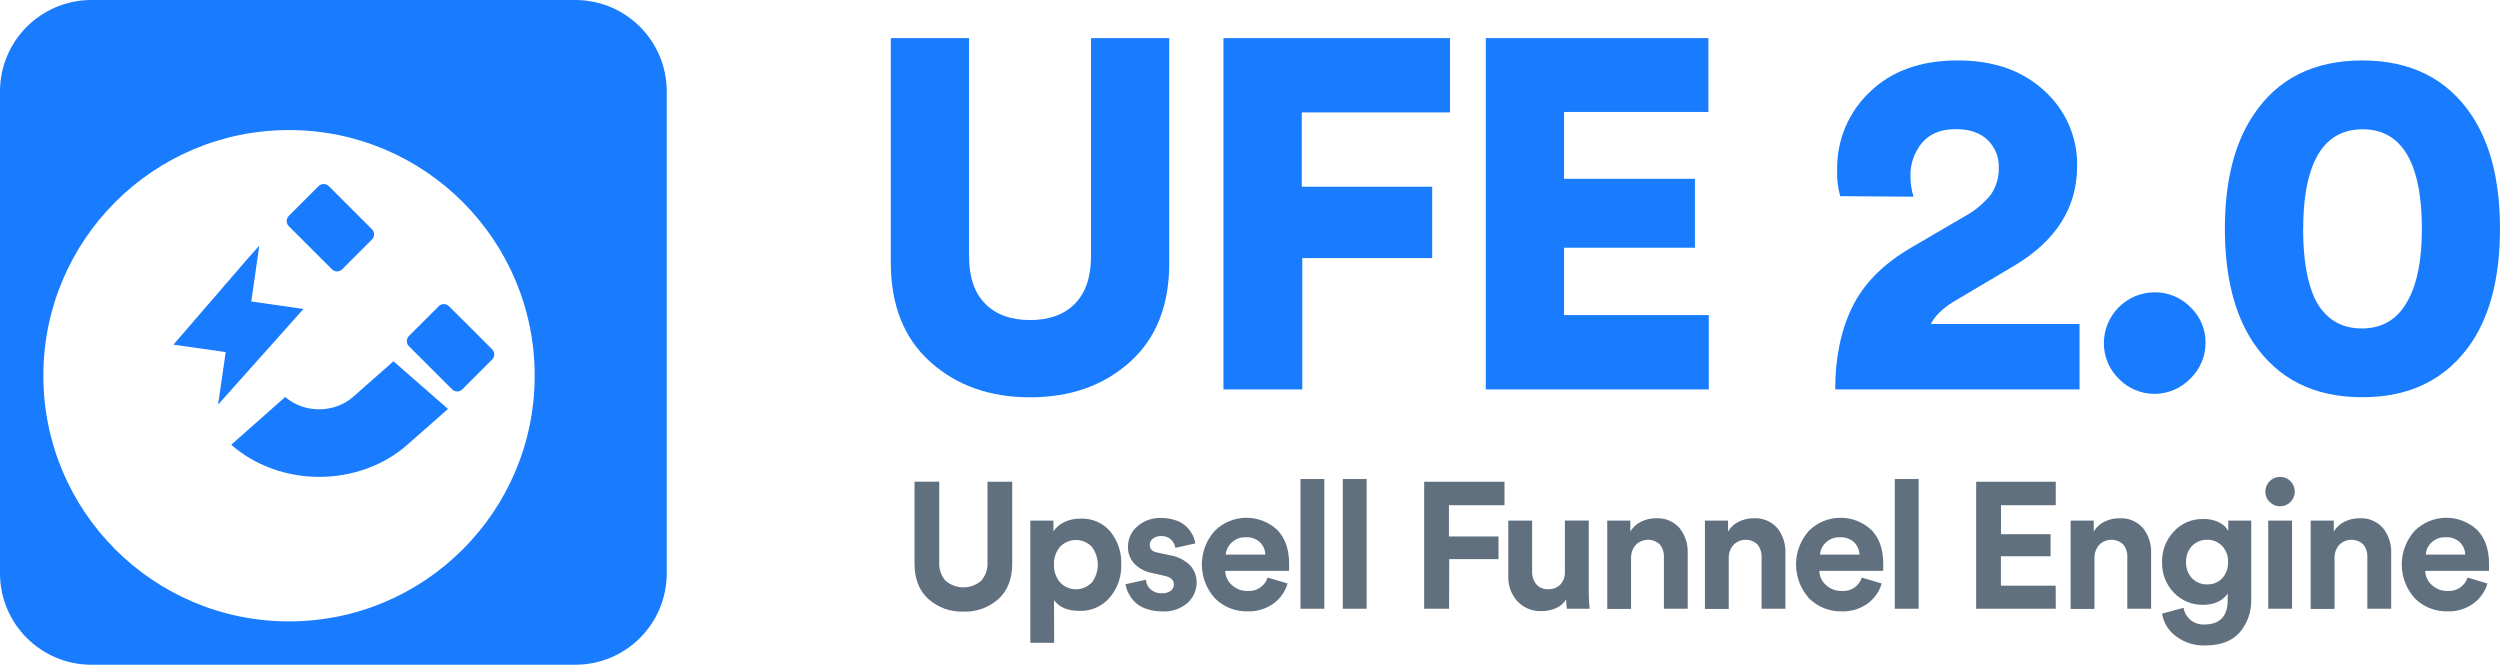 <svg width="173" height="46" viewBox="0 0 173 46" fill="none" xmlns="http://www.w3.org/2000/svg">
<path d="M39.811 0H6.327C2.833 0 0 2.831 0 6.324V39.676C0 43.169 2.833 46 6.327 46H39.811C43.305 46 46.138 43.169 46.138 39.676V6.324C46.138 2.831 43.305 0 39.811 0Z" fill="#197CFF"/>
<g filter="url(#filter0_d)">
<path d="M23 40C32.389 40 40 32.389 40 23C40 13.611 32.389 6 23 6C13.611 6 6 13.611 6 23C6 32.389 13.611 40 23 40Z" fill="white"/>
</g>
<path d="M31 28.299L28.19 30.776C26.573 32.2 24.381 33 22.095 33C19.809 33 17.616 32.2 16 30.776L19.737 27.47C20.36 28.017 21.203 28.324 22.082 28.324C22.962 28.324 23.805 28.017 24.428 27.47L27.228 25" fill="#197CFF"/>
<path d="M30.362 21.189L28.299 23.25C28.103 23.446 28.103 23.763 28.299 23.958L31.285 26.942C31.481 27.138 31.798 27.138 31.993 26.942L34.056 24.881C34.252 24.685 34.252 24.368 34.056 24.173L31.07 21.189C30.875 20.993 30.558 20.993 30.362 21.189Z" fill="#197CFF"/>
<path d="M22.047 12.88L19.984 14.941C19.789 15.137 19.789 15.454 19.984 15.649L22.97 18.634C23.166 18.829 23.483 18.829 23.678 18.634L25.741 16.572C25.937 16.376 25.937 16.059 25.741 15.864L22.755 12.88C22.56 12.684 22.243 12.684 22.047 12.88Z" fill="#197CFF"/>
<path d="M17.389 20.864L17.942 17L17.19 17.841L12 23.85L15.618 24.366L15.091 28L21 21.38L17.389 20.864Z" fill="#197CFF"/>
<path d="M78.198 25.043C76.378 26.677 74.074 27.494 71.285 27.494C68.497 27.494 66.193 26.677 64.373 25.043C62.554 23.409 61.644 21.118 61.644 18.17V2.638H67.059V17.724C67.059 19.167 67.431 20.264 68.174 21.017C68.918 21.769 69.953 22.146 71.28 22.148C72.607 22.148 73.641 21.771 74.383 21.017C75.125 20.263 75.496 19.165 75.498 17.724V2.638H80.913V18.17C80.92 21.119 80.015 23.41 78.198 25.043Z" fill="#197CFF"/>
<path d="M90.119 26.948H84.663V2.638H100.342V7.779H90.083V12.921H99.107V17.859H90.119V26.948Z" fill="#197CFF"/>
<path d="M118.249 26.948H102.817V2.638H118.22V7.747H108.232V12.374H117.288V17.142H108.232V21.804H118.249V26.948Z" fill="#197CFF"/>
<path d="M132.418 13.611L127.341 13.575C127.172 12.974 127.102 12.349 127.133 11.725C127.116 10.726 127.307 9.735 127.693 8.814C128.08 7.893 128.655 7.062 129.38 6.375C130.88 4.914 132.909 4.182 135.469 4.181C137.962 4.181 139.963 4.883 141.474 6.288C142.201 6.942 142.78 7.744 143.17 8.64C143.561 9.537 143.754 10.506 143.738 11.484C143.738 14.37 142.274 16.679 139.346 18.411L135.128 20.911C134.373 21.393 133.87 21.896 133.617 22.421H143.905V26.948H126.997C126.997 24.754 127.392 22.851 128.18 21.238C128.969 19.626 130.323 18.26 132.242 17.142L135.88 15.015C136.611 14.629 137.256 14.098 137.776 13.456C138.148 12.905 138.337 12.251 138.317 11.587C138.328 11.235 138.264 10.884 138.131 10.558C137.999 10.232 137.799 9.937 137.546 9.692C137.031 9.189 136.294 8.938 135.334 8.938C134.326 8.938 133.555 9.246 133.019 9.863C132.463 10.524 132.173 11.368 132.206 12.231C132.205 12.699 132.276 13.164 132.418 13.611Z" fill="#197CFF"/>
<path d="M146.618 26.209C146.288 25.886 146.027 25.499 145.85 25.072C145.673 24.645 145.584 24.187 145.589 23.725C145.594 22.799 145.965 21.912 146.62 21.257C147.276 20.602 148.163 20.231 149.09 20.227C149.553 20.221 150.011 20.31 150.438 20.486C150.865 20.663 151.252 20.924 151.576 21.255C151.912 21.572 152.178 21.955 152.359 22.38C152.539 22.805 152.629 23.263 152.623 23.725C152.625 24.186 152.532 24.642 152.352 25.066C152.172 25.49 151.908 25.874 151.576 26.193C151.256 26.527 150.872 26.794 150.447 26.977C150.021 27.159 149.563 27.254 149.1 27.256C148.638 27.257 148.179 27.165 147.753 26.986C147.326 26.806 146.94 26.542 146.618 26.209Z" fill="#197CFF"/>
<path d="M153.961 15.838C153.961 12.569 154.613 9.953 155.916 7.99C157.585 5.452 160.102 4.183 163.464 4.183C166.827 4.183 169.354 5.452 171.045 7.99C172.35 9.955 173.002 12.571 173 15.838C172.998 19.104 172.347 21.72 171.045 23.685C169.33 26.223 166.804 27.491 163.464 27.489C160.125 27.487 157.609 26.221 155.916 23.69C154.614 21.724 153.963 19.106 153.961 15.838ZM159.376 15.838C159.376 17.894 159.647 19.506 160.188 20.673C160.876 22.044 161.959 22.729 163.437 22.729C164.915 22.729 165.998 22.044 166.686 20.673C167.291 19.531 167.593 17.919 167.593 15.838C167.593 13.756 167.308 12.145 166.738 11.005C166.05 9.632 164.967 8.946 163.489 8.946C162.01 8.946 160.927 9.632 160.24 11.005C159.667 12.168 159.381 13.779 159.381 15.838H159.376Z" fill="#197CFF"/>
<path d="M66.658 42.323C65.769 42.355 64.903 42.042 64.24 41.449C63.603 40.866 63.285 40.054 63.285 39.013V33.331H64.996V38.883C64.979 39.12 65.01 39.358 65.086 39.582C65.161 39.807 65.281 40.015 65.437 40.193C65.78 40.484 66.215 40.644 66.665 40.644C67.115 40.644 67.55 40.484 67.893 40.193C68.049 40.015 68.169 39.807 68.244 39.582C68.32 39.358 68.351 39.12 68.334 38.883V33.337H70.045V39.019C70.045 40.06 69.727 40.871 69.09 41.454C68.422 42.047 67.551 42.359 66.658 42.323Z" fill="#61707E"/>
<path d="M72.948 44.482H71.299V36.026H72.899V36.77C73.076 36.498 73.325 36.28 73.619 36.142C73.978 35.967 74.373 35.88 74.773 35.888C75.16 35.871 75.547 35.941 75.904 36.095C76.26 36.249 76.577 36.482 76.83 36.776C77.354 37.419 77.624 38.233 77.588 39.062C77.619 39.906 77.329 40.731 76.776 41.37C76.519 41.666 76.199 41.9 75.84 42.056C75.481 42.213 75.091 42.287 74.7 42.274C73.887 42.274 73.302 42.028 72.937 41.53L72.948 44.482ZM75.539 40.334C75.816 39.974 75.967 39.533 75.967 39.078C75.967 38.624 75.816 38.183 75.539 37.823C75.398 37.678 75.229 37.564 75.043 37.486C74.857 37.407 74.658 37.367 74.456 37.367C74.254 37.367 74.054 37.407 73.868 37.486C73.682 37.564 73.514 37.678 73.373 37.823C73.07 38.165 72.914 38.612 72.937 39.068C72.916 39.525 73.072 39.973 73.373 40.318C73.513 40.464 73.681 40.58 73.867 40.659C74.053 40.739 74.254 40.779 74.456 40.779C74.658 40.779 74.858 40.739 75.045 40.659C75.231 40.58 75.399 40.464 75.539 40.318V40.334Z" fill="#61707E"/>
<path d="M77.886 40.426L79.299 40.117C79.305 40.243 79.336 40.367 79.391 40.481C79.445 40.595 79.522 40.697 79.616 40.78C79.841 40.973 80.133 41.07 80.428 41.051C80.641 41.064 80.852 41.002 81.024 40.875C81.09 40.824 81.144 40.758 81.18 40.683C81.217 40.608 81.236 40.526 81.235 40.442C81.235 40.136 81.016 39.939 80.577 39.847L79.765 39.66C79.276 39.582 78.826 39.347 78.482 38.992C78.198 38.676 78.045 38.264 78.054 37.839C78.052 37.57 78.109 37.304 78.221 37.059C78.334 36.815 78.498 36.598 78.704 36.424C79.152 36.032 79.733 35.824 80.328 35.842C80.697 35.836 81.064 35.897 81.411 36.023C81.687 36.118 81.937 36.274 82.142 36.481C82.303 36.648 82.437 36.839 82.54 37.046C82.626 37.222 82.685 37.41 82.714 37.604L81.335 37.912C81.302 37.697 81.2 37.498 81.046 37.344C80.95 37.256 80.837 37.188 80.714 37.145C80.591 37.102 80.461 37.085 80.331 37.095C80.136 37.092 79.946 37.153 79.79 37.268C79.719 37.316 79.662 37.381 79.622 37.456C79.583 37.532 79.562 37.616 79.562 37.701C79.562 37.999 79.746 38.183 80.12 38.242L80.989 38.429C81.5 38.512 81.972 38.75 82.343 39.111C82.647 39.431 82.814 39.859 82.806 40.301C82.807 40.567 82.753 40.83 82.646 41.074C82.539 41.317 82.382 41.535 82.186 41.714C81.705 42.136 81.076 42.35 80.437 42.309C80.044 42.315 79.653 42.25 79.283 42.117C78.986 42.015 78.716 41.845 78.495 41.622C78.324 41.442 78.182 41.236 78.073 41.013C77.98 40.828 77.917 40.63 77.886 40.426Z" fill="#61707E"/>
<path d="M87.722 39.969L89.101 40.377C88.938 40.935 88.595 41.423 88.126 41.765C87.601 42.141 86.965 42.331 86.32 42.306C85.907 42.315 85.497 42.241 85.113 42.089C84.73 41.936 84.38 41.709 84.086 41.419C83.5 40.781 83.173 39.947 83.168 39.08C83.164 38.214 83.482 37.377 84.062 36.732C84.636 36.163 85.409 35.839 86.217 35.829C87.025 35.819 87.806 36.123 88.394 36.678C88.935 37.237 89.206 38.01 89.206 38.997C89.206 39.062 89.206 39.138 89.206 39.219C89.206 39.3 89.206 39.368 89.206 39.417L89.193 39.503H84.785C84.79 39.692 84.834 39.879 84.915 40.05C84.996 40.221 85.112 40.373 85.256 40.496C85.548 40.759 85.93 40.902 86.323 40.894C86.626 40.92 86.929 40.842 87.183 40.674C87.437 40.506 87.627 40.258 87.722 39.969ZM84.831 38.38H87.56C87.551 38.059 87.42 37.754 87.195 37.525C87.06 37.403 86.902 37.31 86.73 37.251C86.559 37.191 86.377 37.167 86.195 37.179C86.018 37.172 85.84 37.202 85.674 37.265C85.508 37.329 85.356 37.426 85.229 37.55C84.991 37.764 84.845 38.061 84.82 38.38H84.831Z" fill="#61707E"/>
<path d="M91.643 42.125H89.994V33.15H91.643V42.125Z" fill="#61707E"/>
<path d="M94.573 42.125H92.921V33.15H94.573V42.125Z" fill="#61707E"/>
<path d="M100.277 42.125H98.552V33.337H104.111V34.96H100.266V37.125H103.697V38.694H100.285L100.277 42.125Z" fill="#61707E"/>
<path d="M108.429 42.125C108.393 41.908 108.376 41.688 108.381 41.468C108.22 41.743 107.973 41.958 107.679 42.082C107.368 42.22 107.031 42.29 106.691 42.288C106.375 42.303 106.059 42.25 105.766 42.131C105.472 42.012 105.209 41.83 104.993 41.597C104.575 41.126 104.353 40.512 104.373 39.882V36.026H106.022V39.544C106.009 39.864 106.11 40.178 106.307 40.431C106.41 40.547 106.539 40.639 106.683 40.697C106.827 40.757 106.982 40.782 107.138 40.772C107.294 40.78 107.45 40.755 107.596 40.698C107.741 40.641 107.873 40.554 107.983 40.442C108.196 40.203 108.307 39.889 108.291 39.568V36.023H109.943V41.021C109.941 41.39 109.961 41.759 110.005 42.125H108.429Z" fill="#61707E"/>
<path d="M112.869 38.618V42.136H111.221V36.026H112.821V36.781C112.994 36.484 113.254 36.246 113.565 36.099C113.881 35.944 114.229 35.863 114.581 35.864C114.888 35.844 115.196 35.894 115.481 36.012C115.766 36.129 116.02 36.31 116.224 36.54C116.616 37.035 116.816 37.653 116.79 38.283V42.125H115.141V38.567C115.159 38.251 115.063 37.939 114.87 37.688C114.759 37.579 114.626 37.493 114.482 37.436C114.337 37.378 114.182 37.349 114.026 37.352C113.87 37.354 113.716 37.387 113.573 37.449C113.43 37.511 113.3 37.6 113.192 37.712C112.975 37.963 112.86 38.287 112.869 38.618Z" fill="#61707E"/>
<path d="M119.63 38.618V42.136H117.981V36.026H119.581V36.781C119.755 36.484 120.014 36.246 120.326 36.099C120.643 35.943 120.991 35.863 121.344 35.864C121.651 35.844 121.959 35.895 122.244 36.012C122.529 36.129 122.783 36.31 122.987 36.54C123.378 37.035 123.578 37.653 123.551 38.283V42.125H121.902V38.567C121.918 38.251 121.822 37.939 121.631 37.688C121.519 37.579 121.387 37.493 121.241 37.435C121.096 37.378 120.941 37.349 120.785 37.352C120.629 37.354 120.475 37.387 120.331 37.449C120.188 37.51 120.058 37.6 119.95 37.712C119.734 37.964 119.62 38.287 119.63 38.618Z" fill="#61707E"/>
<path d="M128.836 39.969L130.214 40.377C130.052 40.935 129.709 41.424 129.239 41.765C128.714 42.141 128.078 42.331 127.433 42.306C127.021 42.315 126.611 42.241 126.228 42.088C125.845 41.936 125.496 41.708 125.202 41.419C124.617 40.78 124.29 39.947 124.285 39.081C124.28 38.215 124.597 37.378 125.175 36.732C125.749 36.163 126.522 35.839 127.33 35.829C128.139 35.819 128.919 36.123 129.507 36.678C130.049 37.237 130.319 38.01 130.319 38.997C130.319 39.062 130.319 39.138 130.319 39.219C130.319 39.3 130.319 39.368 130.319 39.417V39.503H125.898C125.903 39.692 125.947 39.879 126.028 40.05C126.109 40.221 126.225 40.373 126.369 40.496C126.661 40.759 127.043 40.902 127.436 40.894C127.74 40.923 128.044 40.846 128.299 40.678C128.554 40.51 128.743 40.259 128.836 39.969ZM125.947 38.38H128.676C128.665 38.059 128.533 37.754 128.308 37.525C128.173 37.404 128.016 37.31 127.845 37.251C127.673 37.191 127.492 37.167 127.311 37.179C127.133 37.172 126.955 37.201 126.789 37.265C126.622 37.329 126.47 37.425 126.342 37.55C126.11 37.767 125.969 38.063 125.947 38.38Z" fill="#61707E"/>
<path d="M132.77 42.125H131.118V33.15H132.77V42.125Z" fill="#61707E"/>
<path d="M142.259 42.125H136.75V33.337H142.259V34.96H138.469V36.968H141.899V38.494H138.463V40.529H142.254L142.259 42.125Z" fill="#61707E"/>
<path d="M144.937 38.618V42.136H143.288V36.026H144.888V36.781C145.062 36.484 145.321 36.246 145.633 36.099C145.949 35.943 146.298 35.863 146.651 35.864C146.958 35.844 147.266 35.895 147.551 36.012C147.836 36.129 148.09 36.31 148.294 36.54C148.685 37.035 148.885 37.653 148.857 38.283V42.125H147.209V38.567C147.226 38.251 147.13 37.939 146.938 37.688C146.826 37.579 146.693 37.493 146.548 37.435C146.403 37.378 146.248 37.349 146.092 37.352C145.936 37.354 145.782 37.387 145.638 37.449C145.495 37.51 145.365 37.6 145.256 37.712C145.043 37.965 144.929 38.287 144.937 38.618Z" fill="#61707E"/>
<path d="M149.615 42.461L151.105 42.063C151.154 42.388 151.322 42.684 151.576 42.894C151.844 43.114 152.184 43.228 152.531 43.216C153.614 43.216 154.156 42.65 154.156 41.519V41.073C153.995 41.312 153.772 41.505 153.512 41.63C153.182 41.787 152.82 41.863 152.456 41.852C152.078 41.861 151.702 41.791 151.353 41.646C151.003 41.501 150.688 41.284 150.428 41.01C150.158 40.728 149.947 40.396 149.808 40.031C149.669 39.667 149.603 39.279 149.615 38.889C149.599 38.107 149.89 37.35 150.428 36.781C150.685 36.5 150.999 36.277 151.35 36.127C151.701 35.978 152.08 35.906 152.461 35.915C152.847 35.901 153.231 35.984 153.577 36.156C153.84 36.284 154.057 36.49 154.199 36.746V36.026H155.786V41.468C155.814 42.303 155.532 43.118 154.993 43.757C154.462 44.363 153.66 44.666 152.586 44.666C151.859 44.691 151.146 44.463 150.569 44.022C150.057 43.648 149.715 43.086 149.615 42.461ZM152.74 40.439C152.933 40.446 153.125 40.412 153.304 40.339C153.482 40.266 153.644 40.157 153.777 40.017C154.055 39.709 154.2 39.304 154.18 38.889C154.19 38.685 154.158 38.481 154.087 38.289C154.015 38.098 153.906 37.923 153.766 37.774C153.633 37.637 153.474 37.529 153.297 37.456C153.121 37.383 152.931 37.348 152.74 37.352C152.546 37.347 152.352 37.381 152.172 37.454C151.992 37.526 151.828 37.636 151.692 37.774C151.552 37.923 151.443 38.098 151.372 38.289C151.301 38.481 151.269 38.685 151.278 38.889C151.268 39.095 151.298 39.3 151.369 39.494C151.439 39.688 151.547 39.866 151.687 40.017C151.823 40.157 151.987 40.267 152.169 40.339C152.35 40.412 152.545 40.446 152.74 40.439Z" fill="#61707E"/>
<path d="M156.763 34.029C156.761 33.894 156.786 33.761 156.837 33.636C156.889 33.511 156.965 33.398 157.061 33.304C157.153 33.206 157.264 33.129 157.388 33.077C157.511 33.024 157.644 32.999 157.779 33.001C157.913 32.998 158.046 33.023 158.17 33.075C158.294 33.126 158.406 33.202 158.499 33.299C158.596 33.394 158.672 33.507 158.723 33.633C158.775 33.759 158.799 33.894 158.797 34.029C158.795 34.229 158.734 34.425 158.621 34.59C158.509 34.756 158.35 34.885 158.164 34.96C157.979 35.035 157.775 35.054 157.579 35.014C157.382 34.974 157.202 34.877 157.061 34.735C156.965 34.645 156.889 34.535 156.838 34.413C156.787 34.292 156.761 34.161 156.763 34.029ZM158.61 42.125H156.961V36.026H158.61V42.125Z" fill="#61707E"/>
<path d="M161.55 38.618V42.136H159.898V36.026H161.499V36.781C161.673 36.484 161.932 36.247 162.243 36.099C162.56 35.944 162.908 35.863 163.261 35.864C163.569 35.844 163.876 35.895 164.161 36.012C164.446 36.129 164.7 36.31 164.905 36.54C165.296 37.035 165.497 37.653 165.47 38.283V42.125H163.819V38.567C163.837 38.251 163.741 37.939 163.548 37.688C163.436 37.579 163.304 37.493 163.159 37.435C163.014 37.378 162.859 37.349 162.702 37.352C162.546 37.354 162.392 37.387 162.249 37.449C162.105 37.51 161.976 37.6 161.867 37.712C161.654 37.965 161.541 38.288 161.55 38.618Z" fill="#61707E"/>
<path d="M170.755 39.969L172.131 40.377C171.969 40.935 171.626 41.424 171.156 41.765C170.632 42.141 169.998 42.331 169.353 42.306C168.94 42.315 168.53 42.241 168.146 42.089C167.763 41.936 167.413 41.709 167.119 41.419C166.533 40.781 166.206 39.947 166.201 39.08C166.197 38.214 166.515 37.377 167.095 36.732C167.669 36.163 168.442 35.839 169.25 35.829C170.058 35.819 170.839 36.123 171.427 36.678C171.968 37.237 172.239 38.01 172.239 38.997C172.239 39.062 172.239 39.138 172.239 39.219C172.239 39.3 172.239 39.368 172.239 39.417V39.503H167.826C167.831 39.692 167.875 39.879 167.956 40.05C168.037 40.221 168.153 40.373 168.297 40.496C168.589 40.759 168.971 40.902 169.364 40.894C169.666 40.918 169.967 40.839 170.22 40.672C170.472 40.504 170.661 40.256 170.755 39.969ZM167.864 38.38H170.593C170.584 38.059 170.453 37.754 170.227 37.525C170.091 37.402 169.932 37.308 169.758 37.248C169.585 37.189 169.401 37.165 169.218 37.179C169.04 37.172 168.862 37.201 168.696 37.264C168.53 37.328 168.378 37.425 168.251 37.55C168.021 37.767 167.883 38.064 167.864 38.38Z" fill="#61707E"/>
<defs>
<filter id="filter0_d" x="-1" y="5" width="42" height="42" filterUnits="userSpaceOnUse" color-interpolation-filters="sRGB">
<feFlood flood-opacity="0" result="BackgroundImageFix"/>
<feColorMatrix in="SourceAlpha" type="matrix" values="0 0 0 0 0 0 0 0 0 0 0 0 0 0 0 0 0 0 127 0"/>
<feOffset dx="-3" dy="3"/>
<feGaussianBlur stdDeviation="2"/>
<feColorMatrix type="matrix" values="0 0 0 0 0 0 0 0 0 0 0 0 0 0 0 0 0 0 0.08 0"/>
<feBlend mode="normal" in2="BackgroundImageFix" result="effect1_dropShadow"/>
<feBlend mode="normal" in="SourceGraphic" in2="effect1_dropShadow" result="shape"/>
</filter>
</defs>
</svg>
